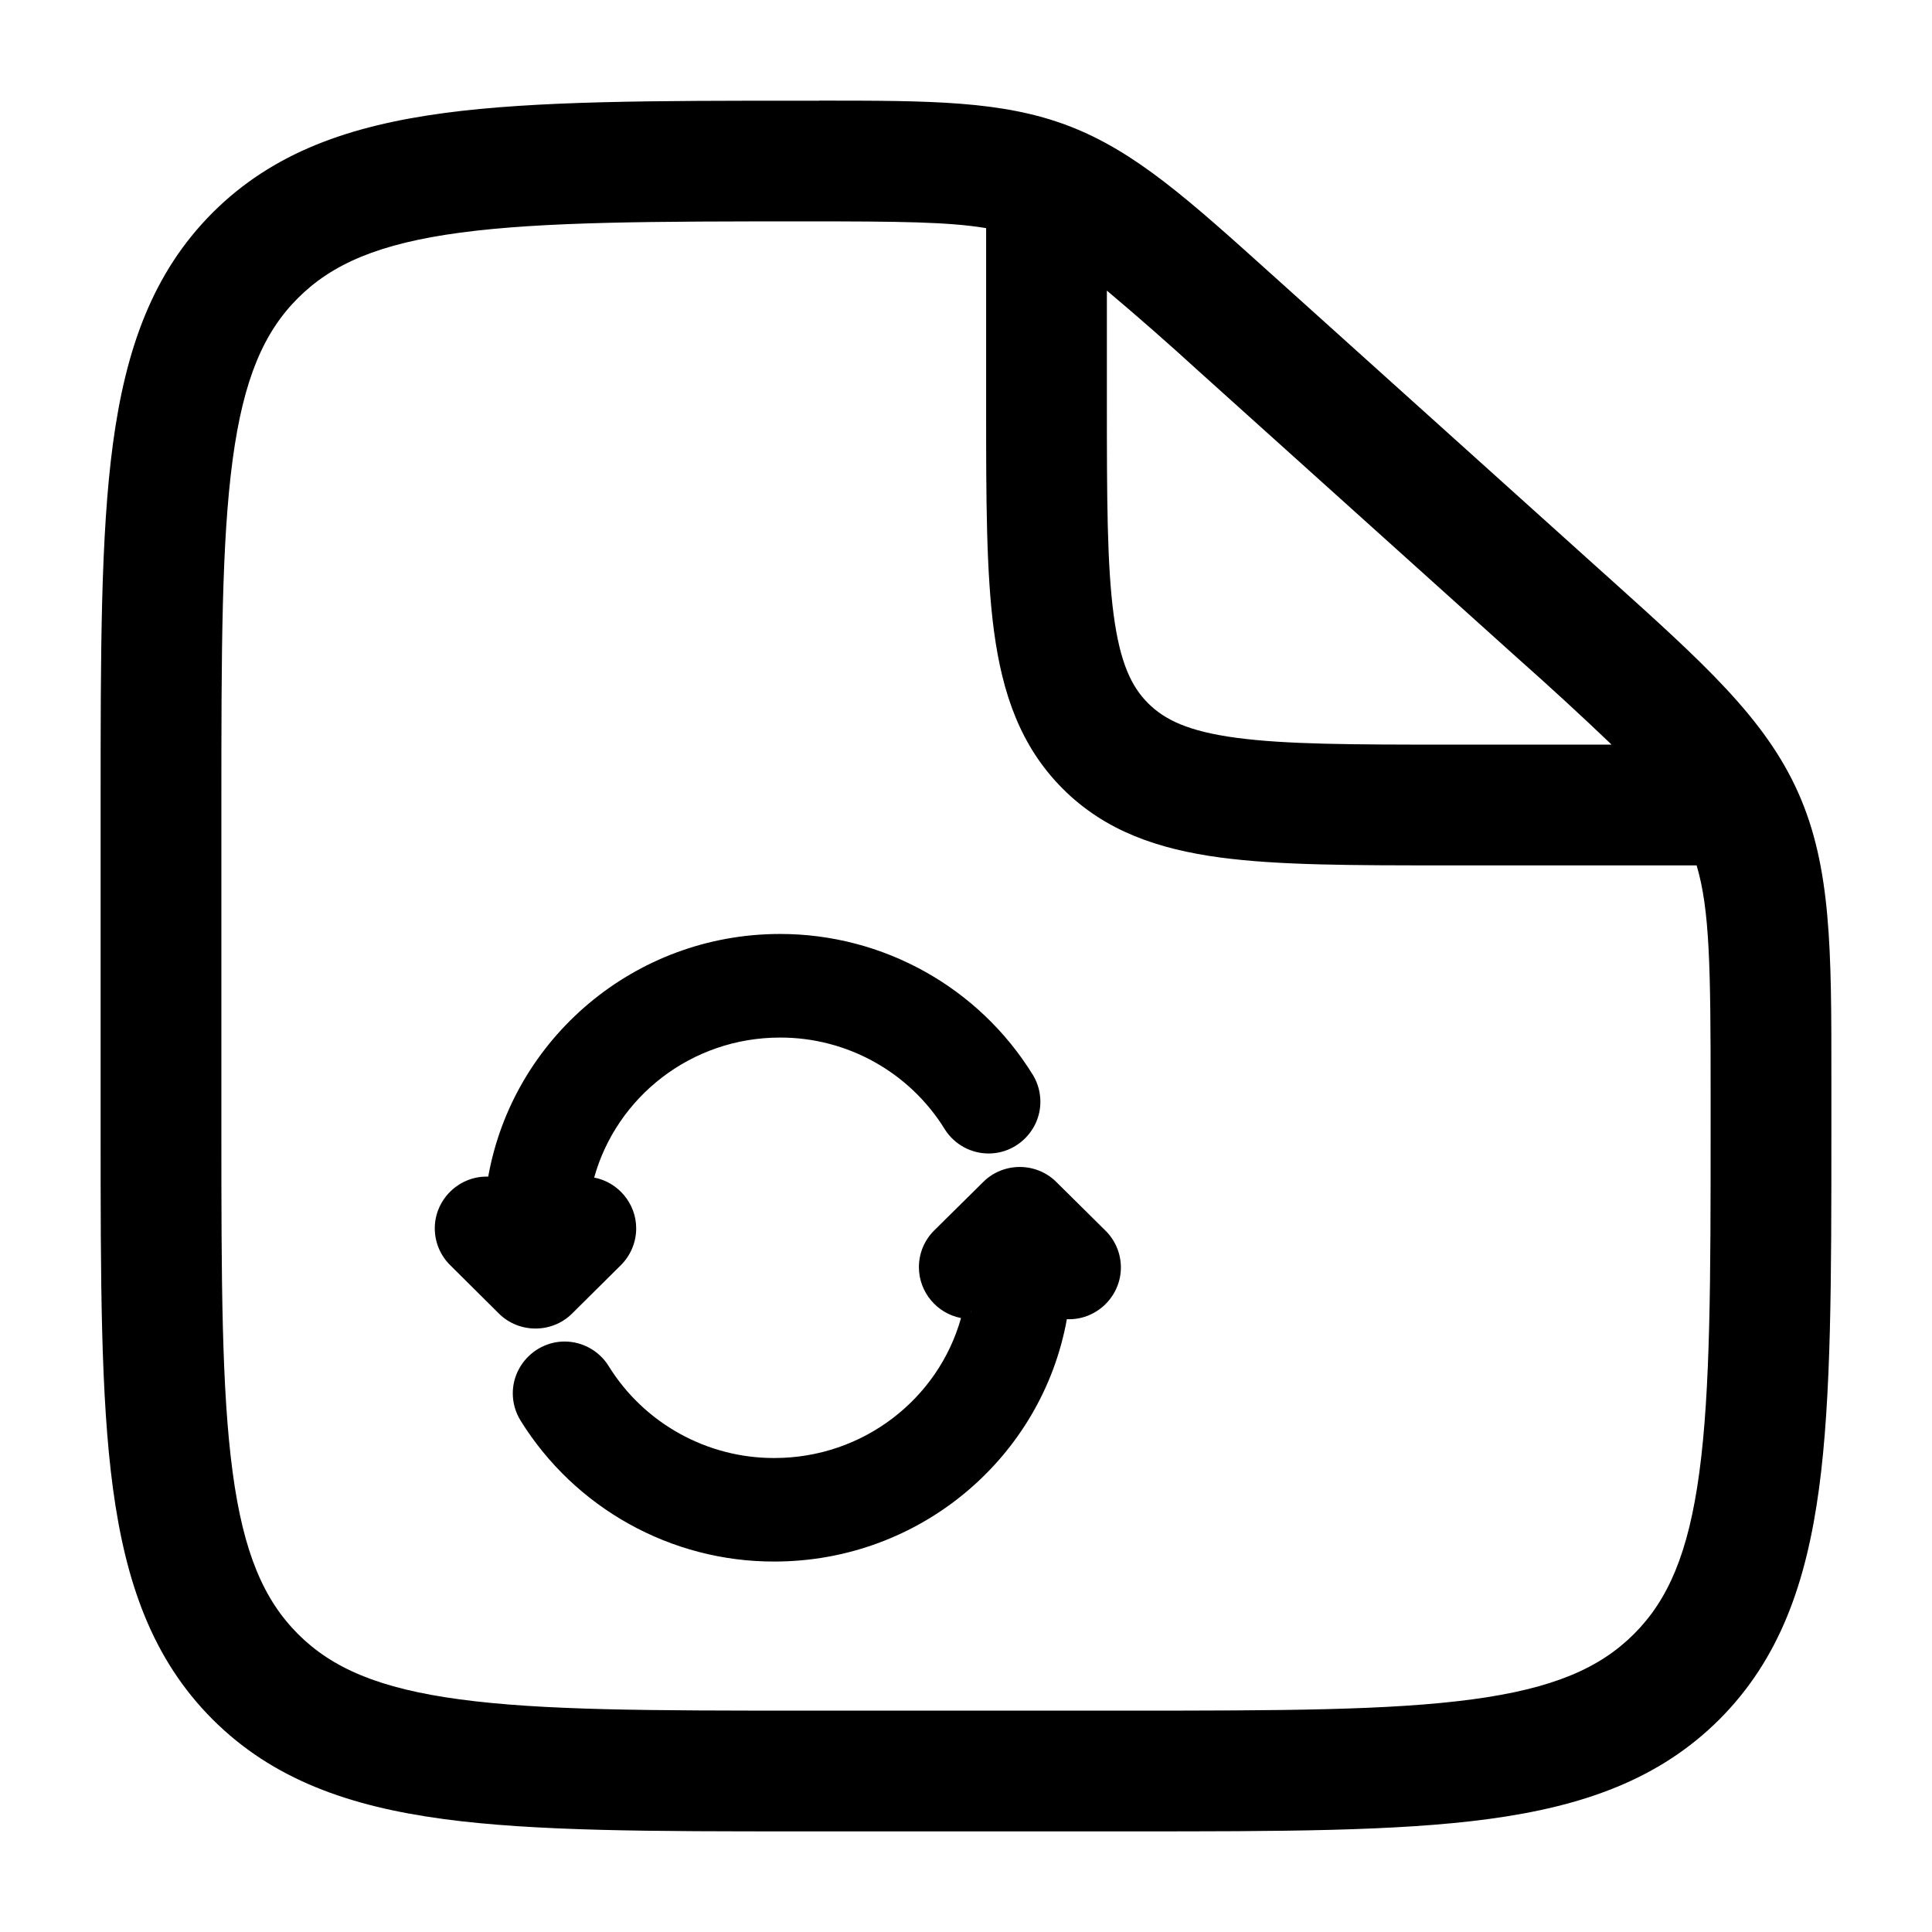 <svg width="24" height="24" viewBox="0 0 24 24" fill="none" xmlns="http://www.w3.org/2000/svg">
<path fill-rule="evenodd" clip-rule="evenodd" d="M11.938 16.373C11.658 17.375 10.726 18.112 9.619 18.112C8.782 18.114 8.001 17.681 7.561 16.97C7.444 16.781 7.236 16.665 7.014 16.665C6.661 16.665 6.37 16.956 6.37 17.309C6.37 17.428 6.404 17.545 6.466 17.646C7.142 18.736 8.337 19.401 9.619 19.398C11.434 19.398 12.945 18.1 13.253 16.387C13.262 16.388 13.272 16.388 13.281 16.388C13.634 16.388 13.924 16.097 13.924 15.745C13.924 15.569 13.852 15.402 13.726 15.281L13.727 15.282L13.12 14.681C12.871 14.435 12.464 14.435 12.215 14.682L11.606 15.284C11.483 15.405 11.415 15.57 11.415 15.741C11.415 16.054 11.642 16.317 11.938 16.373ZM6.065 14.616C6.058 14.616 6.052 14.616 6.045 14.616C5.692 14.616 5.401 14.906 5.401 15.259C5.401 15.431 5.47 15.595 5.592 15.716L6.199 16.319C6.448 16.565 6.856 16.565 7.105 16.319L7.713 15.716C7.834 15.595 7.903 15.431 7.903 15.259C7.903 14.948 7.677 14.685 7.381 14.628C7.66 13.626 8.587 12.889 9.69 12.889C10.524 12.887 11.3 13.32 11.737 14.029C11.739 14.032 11.74 14.035 11.742 14.037C11.861 14.219 12.064 14.329 12.281 14.329C12.634 14.329 12.924 14.039 12.924 13.686C12.924 13.573 12.894 13.461 12.837 13.363C12.836 13.36 12.834 13.358 12.832 13.355C12.161 12.265 10.969 11.601 9.689 11.602C7.879 11.603 6.371 12.903 6.065 14.616ZM12.059 16.307V16.285L12.058 16.31L12.059 16.307ZM12.062 16.285V16.292L12.064 16.284L12.062 16.285Z" fill="black"/>
<path fill-rule="evenodd" clip-rule="evenodd" d="M12.25 2.834C11.79 2.756 11.162 2.75 10.03 2.75C8.113 2.75 6.75 2.752 5.718 2.89C4.706 3.025 4.125 3.28 3.702 3.702C3.279 4.124 3.025 4.705 2.89 5.711C2.752 6.739 2.75 8.093 2.75 10.001V14.001C2.75 15.907 2.752 17.261 2.89 18.289C3.025 19.295 3.279 19.875 3.702 20.299C4.125 20.721 4.705 20.975 5.711 21.11C6.739 21.249 8.093 21.25 10 21.25H14C15.907 21.25 17.262 21.248 18.29 21.11C19.295 20.975 19.875 20.721 20.298 20.298C20.721 19.875 20.975 19.295 21.11 18.289C21.248 17.262 21.25 15.907 21.25 14V13.563C21.25 12.027 21.24 11.299 21.076 10.75H17.946C16.813 10.75 15.888 10.75 15.156 10.652C14.393 10.549 13.731 10.327 13.202 9.798C12.673 9.269 12.451 8.608 12.348 7.843C12.25 7.113 12.25 6.187 12.25 5.053V2.834ZM13.75 3.61V5C13.75 6.2 13.752 7.024 13.835 7.643C13.915 8.241 14.059 8.534 14.263 8.737C14.467 8.94 14.759 9.085 15.357 9.165C15.976 9.248 16.8 9.25 18 9.25H20.02C19.637 8.884 19.247 8.526 18.85 8.174L14.891 4.611C14.518 4.27 14.137 3.936 13.75 3.61ZM10.175 1.25C11.56 1.25 12.455 1.25 13.278 1.565C14.101 1.881 14.763 2.477 15.788 3.4L15.895 3.496L19.853 7.059L19.978 7.171C21.162 8.236 21.928 8.925 22.339 9.849C22.75 10.773 22.751 11.803 22.75 13.395V14.056C22.75 15.894 22.75 17.35 22.597 18.489C22.439 19.661 22.107 20.61 21.359 21.359C20.61 22.107 19.661 22.439 18.489 22.597C17.349 22.75 15.894 22.75 14.056 22.75H9.944C8.106 22.75 6.65 22.75 5.511 22.597C4.339 22.439 3.39 22.107 2.641 21.359C1.893 20.61 1.561 19.661 1.403 18.489C1.25 17.349 1.25 15.894 1.25 14.056V9.945C1.25 8.107 1.25 6.651 1.403 5.512C1.561 4.34 1.893 3.391 2.641 2.642C3.391 1.893 4.342 1.562 5.519 1.404C6.663 1.251 8.126 1.251 9.974 1.251H10.176" fill="black"/>
</svg>
